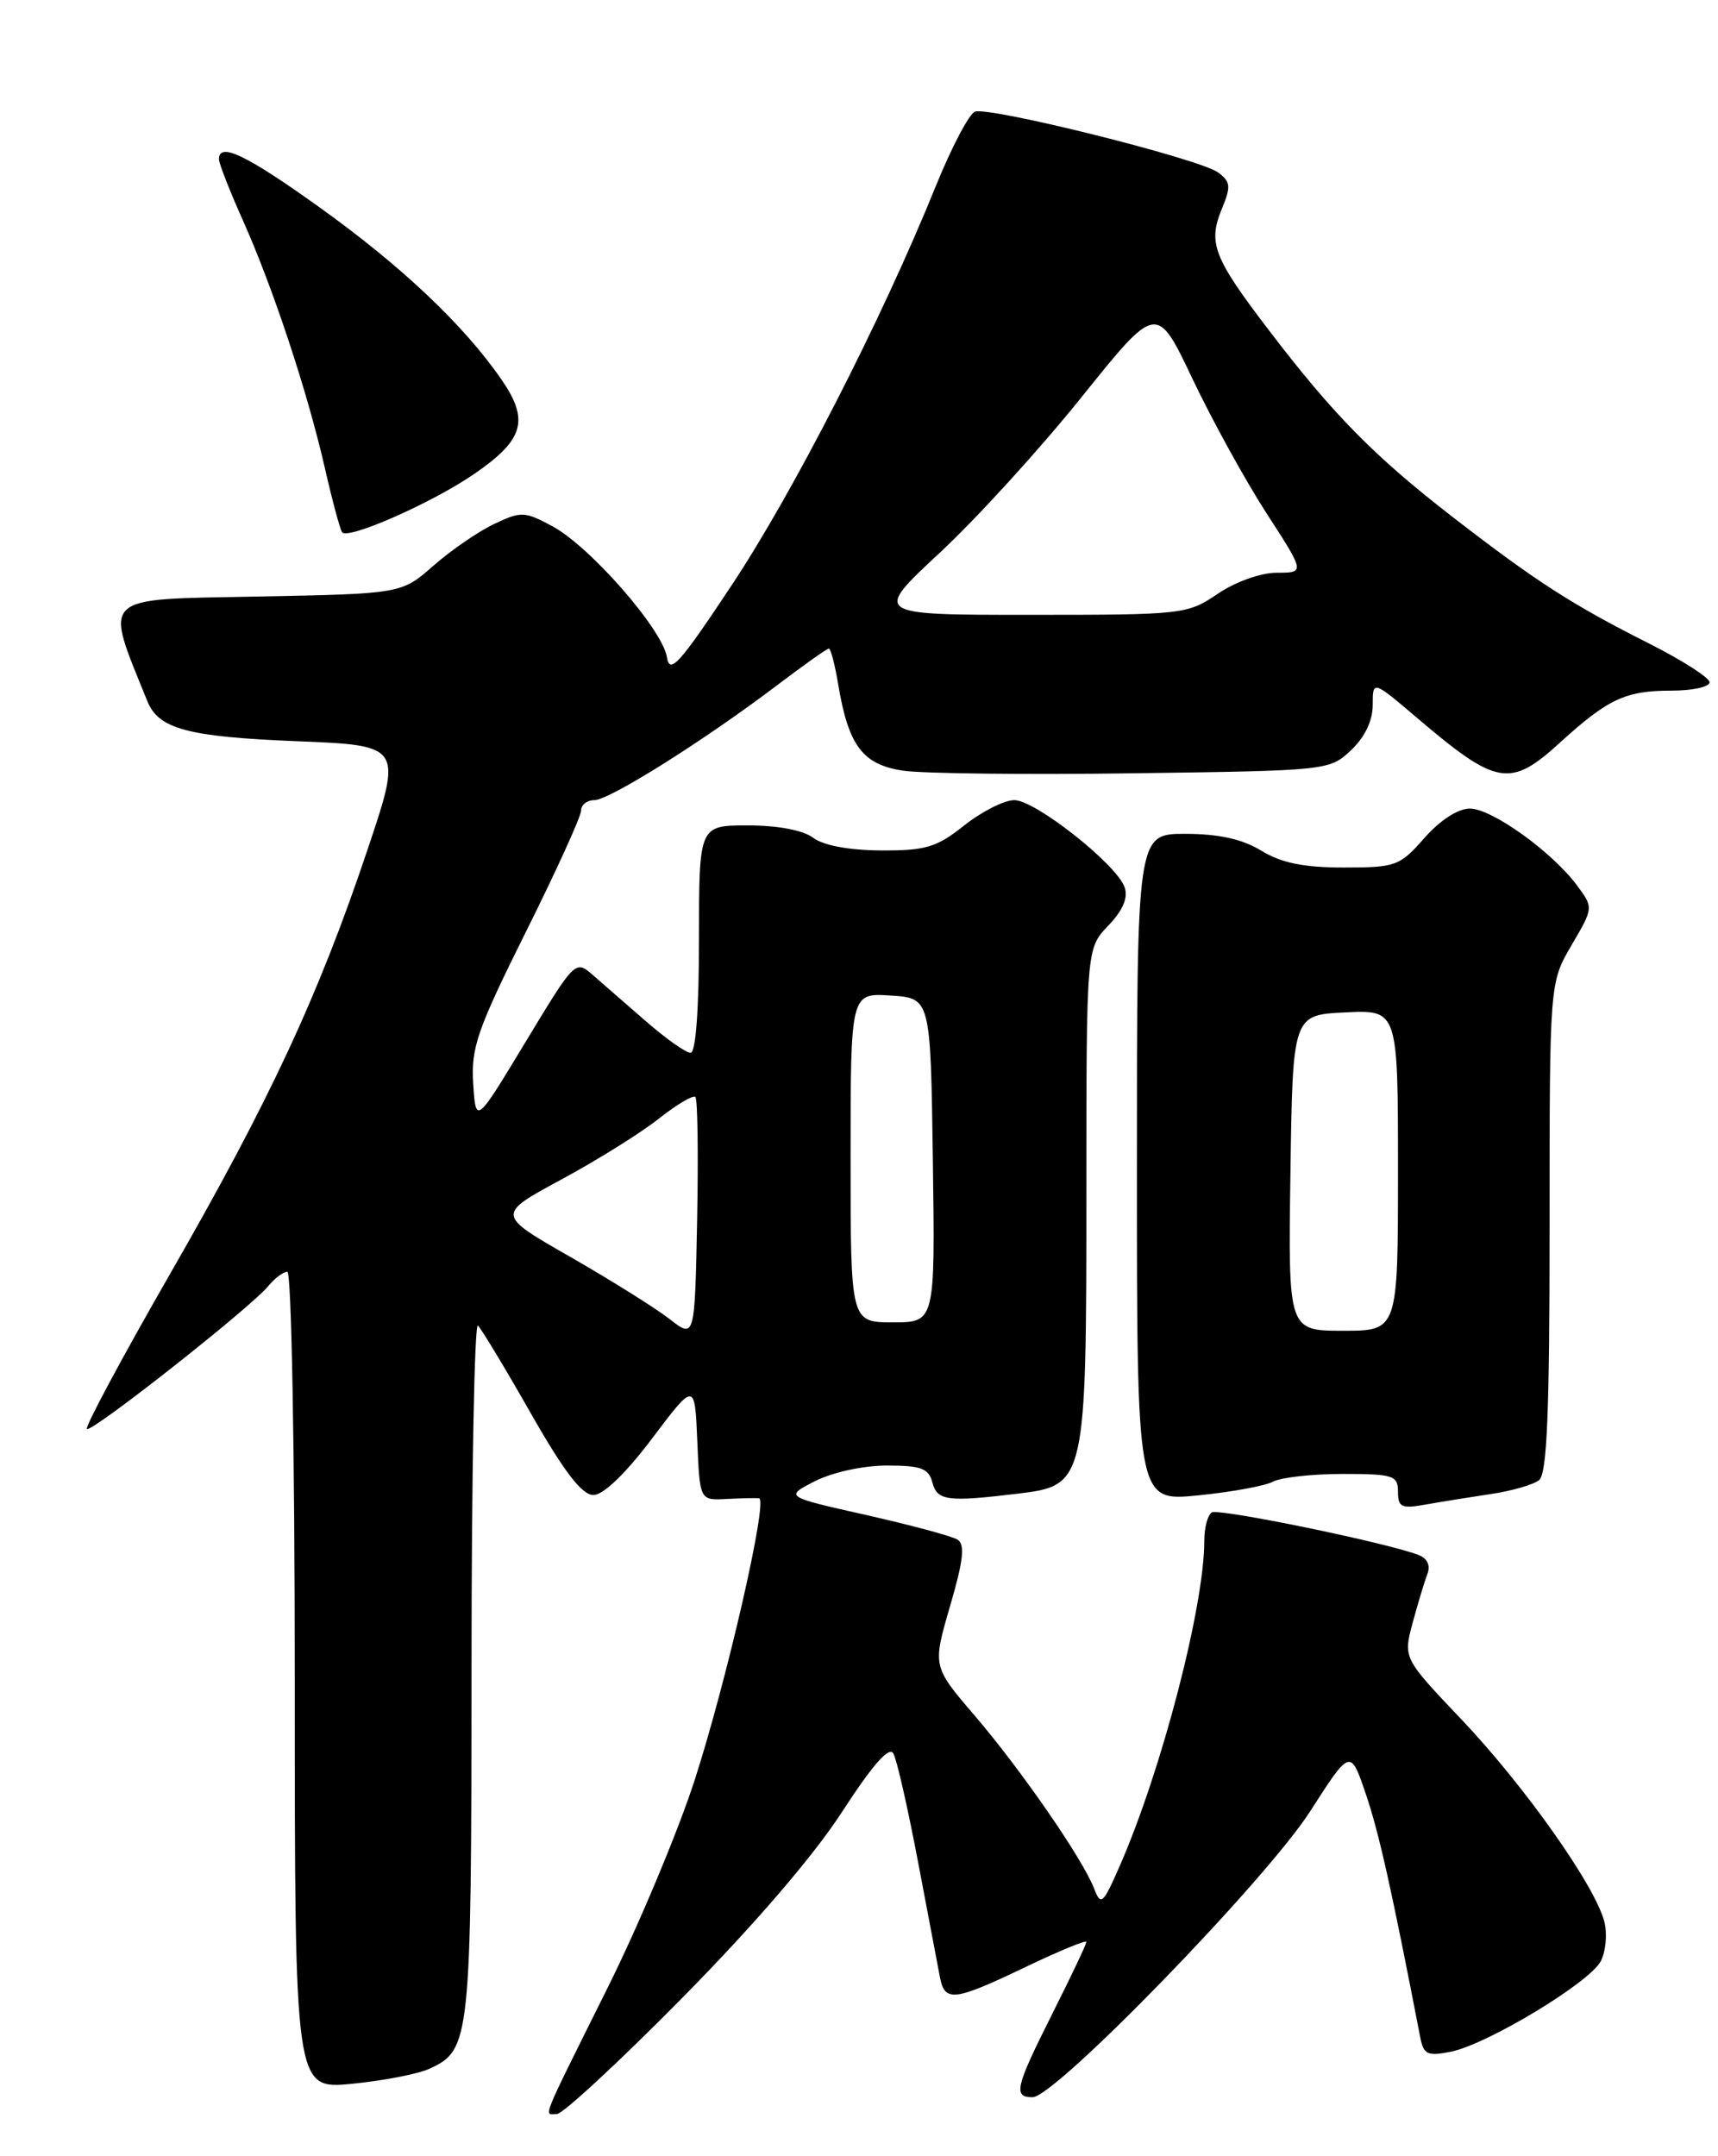 <?xml version="1.0" encoding="UTF-8" standalone="no"?>
<!DOCTYPE svg PUBLIC "-//W3C//DTD SVG 1.1//EN" "http://www.w3.org/Graphics/SVG/1.1/DTD/svg11.dtd" >
<svg xmlns="http://www.w3.org/2000/svg" xmlns:xlink="http://www.w3.org/1999/xlink" version="1.1" viewBox="0 0 204 256">
 <g >
 <path fill="currentColor"
d=" M 80.97 237.25 C 89.49 228.62 96.56 220.40 99.95 215.18 C 103.59 209.56 105.58 207.29 106.08 208.19 C 106.49 208.91 107.80 214.68 109.00 221.01 C 110.20 227.33 111.37 233.51 111.61 234.75 C 112.18 237.74 113.28 237.61 121.78 233.54 C 125.75 231.64 129.00 230.30 129.00 230.56 C 129.00 230.83 127.20 234.62 125.00 239.00 C 120.55 247.85 120.28 249.00 122.61 249.00 C 125.30 249.00 150.31 223.24 155.57 215.06 C 160.35 207.61 160.35 207.61 162.19 213.03 C 163.74 217.58 165.25 224.34 168.64 241.87 C 169.04 243.94 169.49 244.15 172.27 243.60 C 176.57 242.74 188.70 235.43 190.07 232.87 C 190.67 231.74 190.87 229.63 190.51 228.18 C 189.44 223.94 181.08 212.10 173.57 204.18 C 166.62 196.87 166.62 196.87 167.74 192.68 C 168.36 190.38 169.15 187.77 169.49 186.88 C 169.88 185.87 169.49 185.02 168.44 184.62 C 164.63 183.15 144.72 179.06 143.89 179.57 C 143.40 179.87 143.00 181.39 143.00 182.95 C 143.00 190.71 137.95 210.12 132.98 221.50 C 130.97 226.09 130.72 226.32 129.92 224.23 C 128.58 220.74 121.26 210.14 115.72 203.67 C 110.73 197.85 110.73 197.85 112.81 190.70 C 114.39 185.30 114.61 183.37 113.70 182.80 C 113.04 182.38 108.15 181.07 102.83 179.87 C 93.16 177.70 93.16 177.70 96.79 175.85 C 98.86 174.80 102.53 174.00 105.31 174.00 C 109.35 174.00 110.28 174.34 110.71 176.00 C 111.28 178.19 112.48 178.35 120.86 177.34 C 128.92 176.37 129.00 176.04 129.00 141.34 C 129.00 112.61 129.00 112.61 131.60 109.90 C 133.34 108.08 133.98 106.58 133.54 105.34 C 132.58 102.61 122.94 95.00 120.44 95.00 C 119.25 95.00 116.58 96.35 114.50 98.00 C 111.22 100.61 109.92 101.00 104.61 100.97 C 100.83 100.95 97.76 100.38 96.56 99.47 C 95.37 98.57 92.37 98.00 88.81 98.00 C 83.00 98.00 83.00 98.00 83.00 111.50 C 83.00 119.81 82.62 125.00 82.00 125.00 C 81.45 125.00 79.09 123.33 76.75 121.30 C 74.41 119.26 71.56 116.77 70.40 115.77 C 68.32 113.95 68.27 114.01 62.40 123.72 C 56.50 133.49 56.50 133.49 56.19 128.66 C 55.92 124.39 56.66 122.26 62.44 110.65 C 66.05 103.41 69.00 96.93 69.00 96.24 C 69.00 95.56 69.71 95.00 70.57 95.00 C 72.36 95.00 83.63 87.91 92.26 81.37 C 95.43 78.97 98.20 77.00 98.42 77.00 C 98.64 77.00 99.14 78.91 99.53 81.25 C 100.74 88.54 102.44 90.79 107.24 91.50 C 109.58 91.85 121.93 91.99 134.67 91.81 C 157.62 91.50 157.87 91.48 160.42 89.08 C 162.06 87.53 163.00 85.58 163.00 83.70 C 163.00 80.76 163.00 80.76 168.25 85.22 C 177.75 93.31 179.32 93.57 185.27 88.14 C 190.92 82.99 193.03 82.00 198.43 82.00 C 200.95 82.00 203.00 81.56 203.00 81.01 C 203.00 80.47 199.77 78.40 195.83 76.41 C 186.69 71.81 182.39 69.04 172.50 61.39 C 163.18 54.17 158.34 49.26 150.68 39.22 C 144.09 30.60 143.41 28.84 145.09 24.79 C 146.19 22.13 146.13 21.57 144.63 20.47 C 142.42 18.85 117.44 12.62 115.76 13.26 C 115.07 13.53 112.97 17.52 111.11 22.12 C 104.78 37.78 94.20 58.47 86.87 69.50 C 80.67 78.85 79.52 80.13 79.19 78.02 C 78.68 74.74 70.06 64.89 65.61 62.49 C 62.29 60.70 61.88 60.69 58.66 62.22 C 56.77 63.12 53.53 65.35 51.45 67.18 C 47.67 70.50 47.67 70.50 30.42 70.83 C 11.66 71.19 12.35 70.53 17.51 83.28 C 18.84 86.55 22.33 87.48 35.15 88.00 C 47.80 88.50 47.80 88.50 43.60 101.00 C 37.78 118.32 31.98 130.76 20.08 151.45 C 14.47 161.22 10.08 169.41 10.32 169.66 C 10.83 170.16 29.78 155.24 31.87 152.68 C 32.63 151.75 33.64 151.00 34.12 151.00 C 34.61 151.00 35.00 172.36 35.00 199.53 C 35.00 248.06 35.00 248.06 41.75 247.41 C 45.46 247.05 49.61 246.25 50.97 245.63 C 55.86 243.39 55.97 242.38 55.99 198.08 C 55.99 175.30 56.34 156.99 56.75 157.38 C 57.16 157.77 59.99 162.46 63.03 167.80 C 66.98 174.74 69.10 177.50 70.46 177.50 C 71.65 177.50 74.29 174.95 77.43 170.79 C 82.50 164.07 82.50 164.07 82.80 171.11 C 83.09 178.15 83.09 178.15 86.30 177.97 C 88.06 177.88 89.79 177.84 90.14 177.90 C 91.22 178.07 86.27 199.68 82.46 211.43 C 80.48 217.52 75.86 228.55 72.18 235.95 C 64.03 252.34 64.57 251.00 66.12 251.00 C 66.82 251.00 73.51 244.81 80.97 237.25 Z  M 177.00 177.39 C 179.47 177.03 182.06 176.28 182.75 175.74 C 183.70 174.99 184.00 167.75 184.00 145.72 C 184.00 116.68 184.00 116.68 186.61 112.22 C 189.22 107.77 189.22 107.77 187.27 105.14 C 184.31 101.14 177.14 96.00 174.53 96.00 C 173.13 96.00 170.99 97.39 169.13 99.50 C 166.21 102.83 165.74 103.00 159.55 103.00 C 154.81 103.00 152.16 102.46 149.77 101.00 C 147.51 99.62 144.73 99.01 140.75 99.00 C 135.00 99.00 135.00 99.00 135.00 138.63 C 135.00 178.26 135.00 178.26 142.22 177.55 C 146.19 177.16 150.21 176.42 151.15 175.92 C 152.10 175.41 155.82 175.00 159.43 175.00 C 165.45 175.00 166.00 175.18 166.00 177.11 C 166.00 178.95 166.43 179.15 169.25 178.64 C 171.04 178.32 174.53 177.76 177.00 177.39 Z  M 56.37 56.23 C 62.24 52.18 62.88 49.88 59.51 45.01 C 55.02 38.53 47.61 31.53 37.82 24.53 C 29.18 18.35 26.00 16.84 26.00 18.91 C 26.00 19.41 27.28 22.67 28.84 26.16 C 32.40 34.12 36.47 46.40 38.55 55.46 C 39.42 59.29 40.35 62.76 40.61 63.18 C 41.22 64.16 51.37 59.69 56.37 56.23 Z  M 79.50 156.60 C 77.85 155.32 72.55 152.00 67.72 149.23 C 58.94 144.21 58.94 144.21 66.64 140.05 C 70.87 137.77 76.08 134.52 78.21 132.83 C 80.35 131.14 82.31 129.98 82.57 130.24 C 82.84 130.51 82.93 137.07 82.78 144.83 C 82.50 158.95 82.50 158.95 79.50 156.60 Z  M 101.00 137.45 C 101.00 117.89 101.00 117.89 105.75 118.20 C 110.50 118.50 110.50 118.50 110.77 137.75 C 111.04 157.00 111.04 157.00 106.02 157.00 C 101.00 157.00 101.00 157.00 101.00 137.45 Z  M 111.58 65.64 C 115.94 61.59 123.52 53.27 128.42 47.16 C 137.35 36.04 137.35 36.04 141.59 44.96 C 143.92 49.87 147.88 57.06 150.39 60.94 C 154.96 68.00 154.96 68.00 151.62 68.00 C 149.71 68.00 146.71 69.07 144.60 70.50 C 140.99 72.95 140.50 73.00 122.29 73.00 C 103.67 73.00 103.67 73.00 111.58 65.64 Z  M 153.23 139.25 C 153.50 120.50 153.50 120.50 159.75 120.20 C 166.00 119.90 166.00 119.90 166.00 138.95 C 166.00 158.00 166.00 158.00 159.48 158.00 C 152.96 158.00 152.96 158.00 153.23 139.25 Z "/>
</g>
</svg>